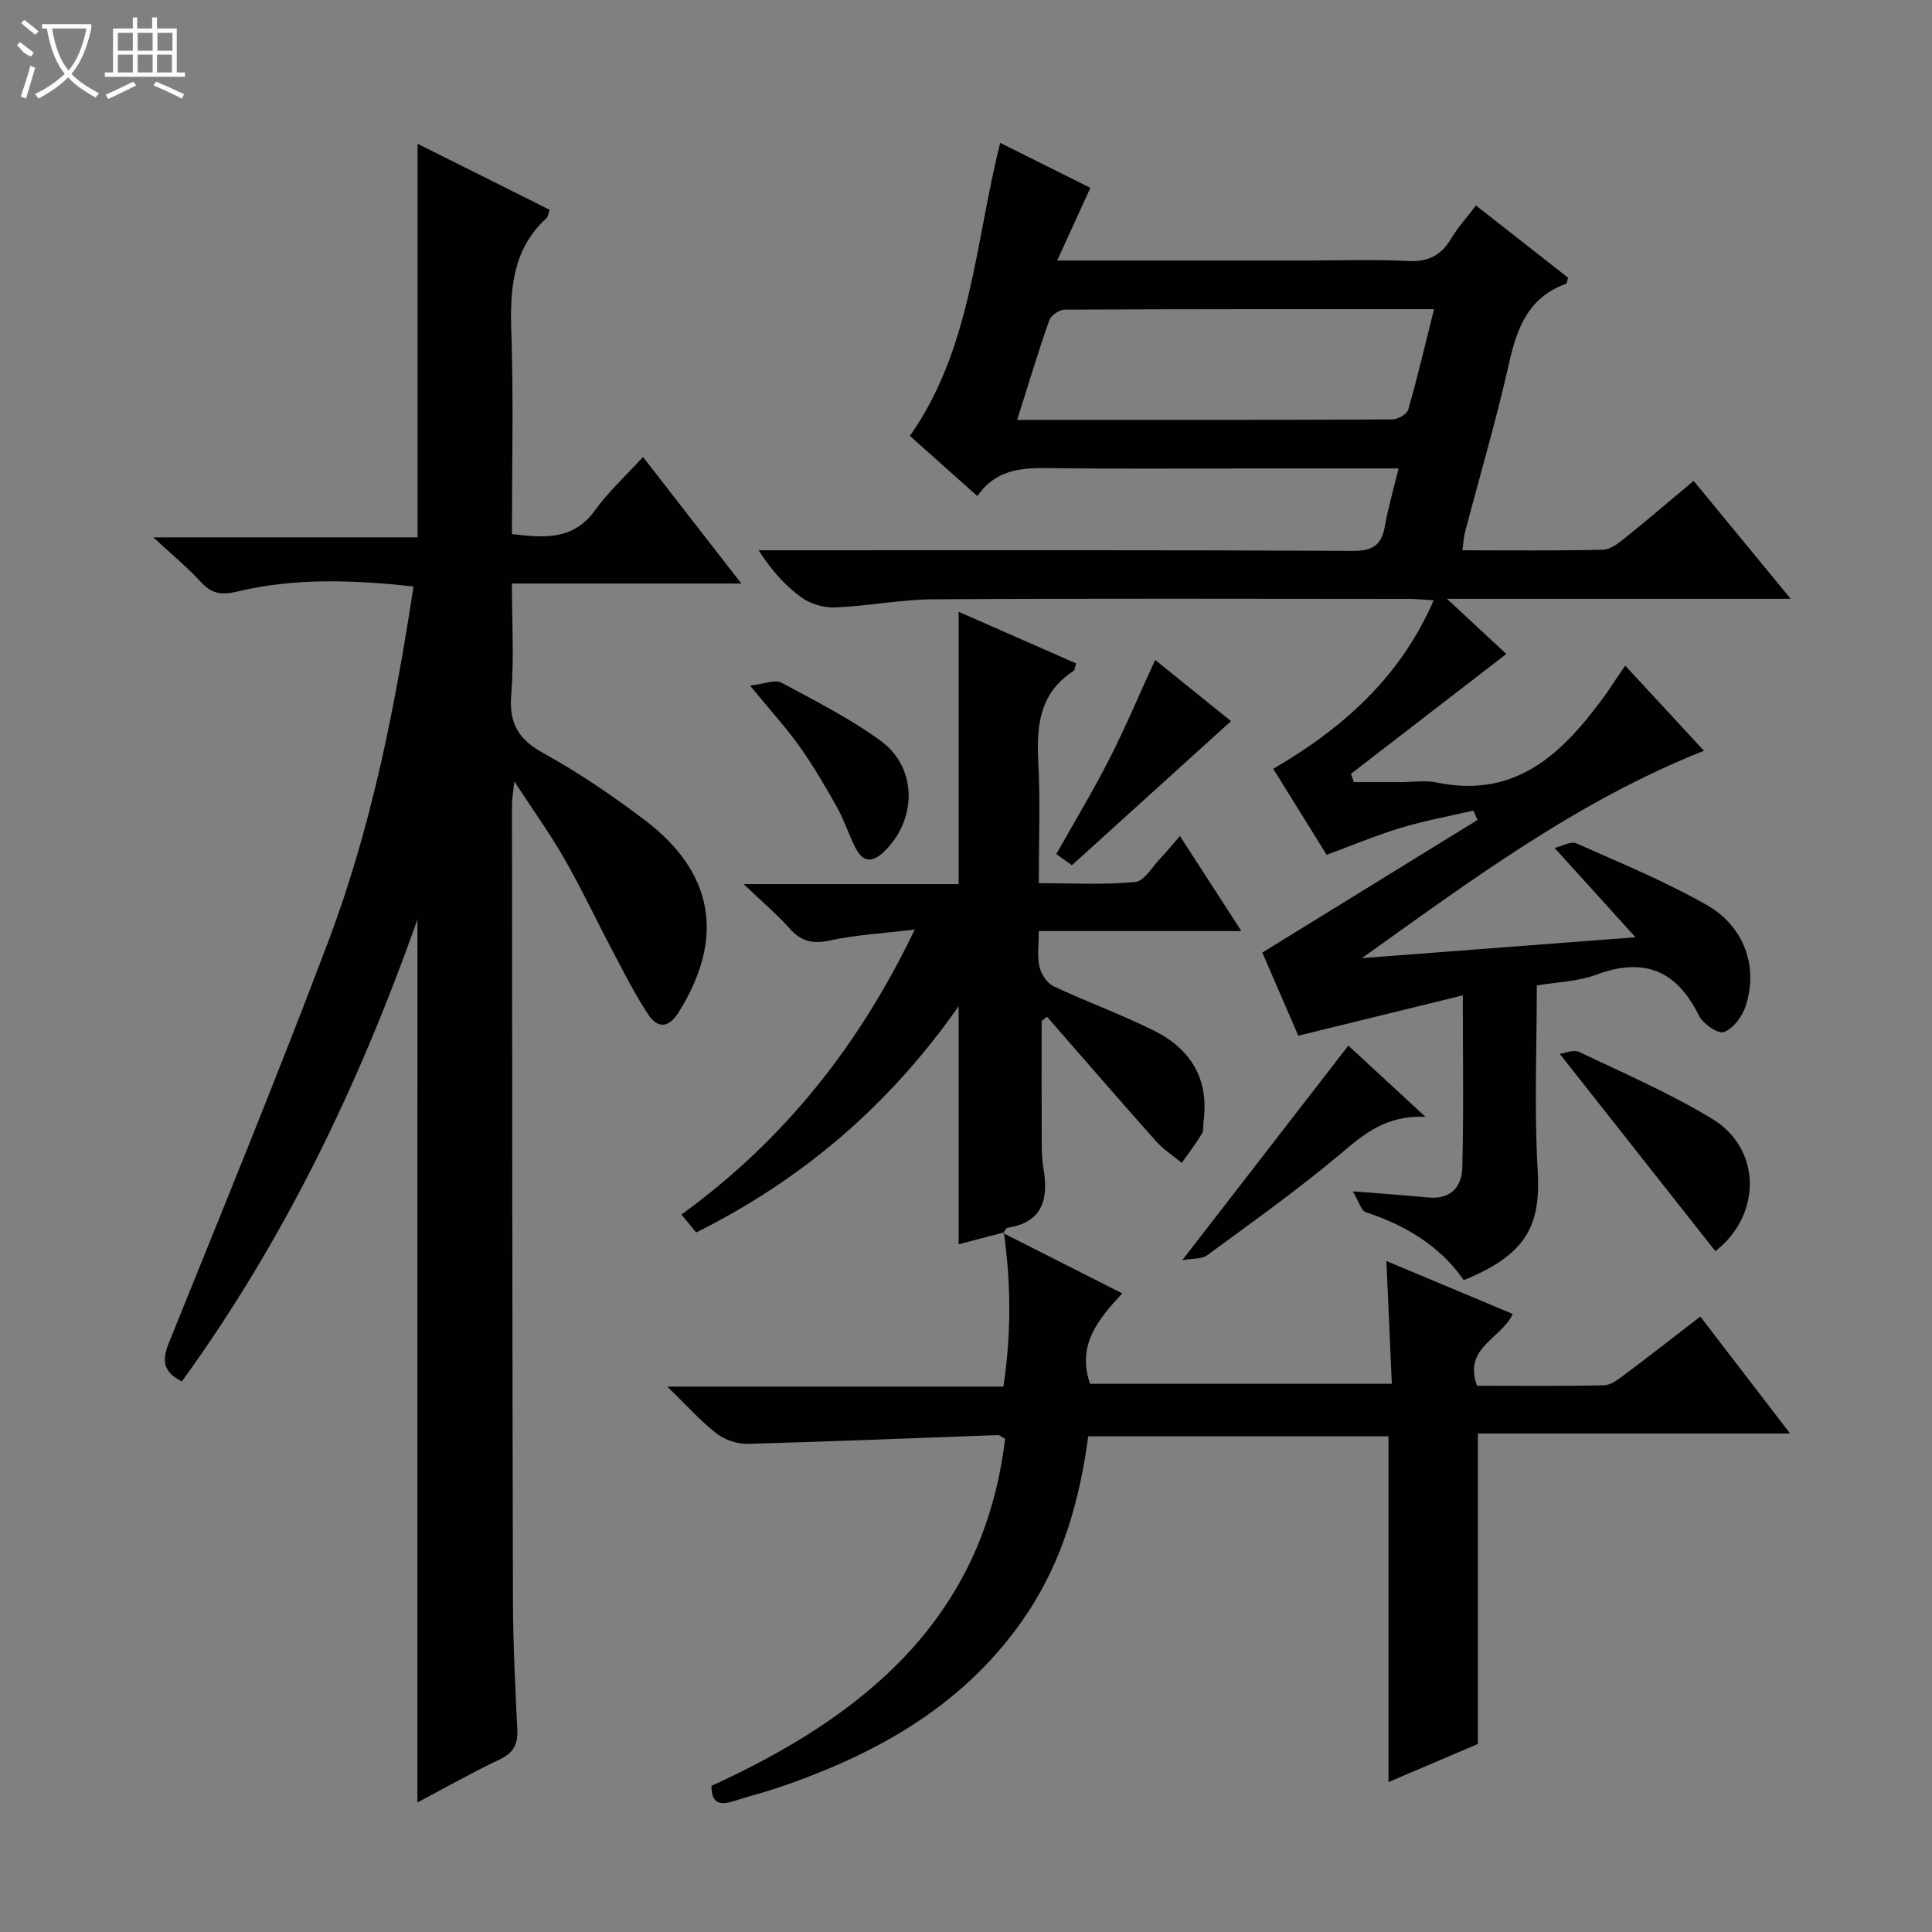 <svg enable-background="new 0 0 400 400" viewBox="0 0 400 400" xmlns="http://www.w3.org/2000/svg"><rect x="0" y="0" width="400" height="400" fill="#808080" stroke="none"/><g fill="#010102"><path d="m281.97 198.37c18.34-1.4 36.67-2.79 56.64-4.32-5.99-6.62-11.05-12.2-16.75-18.5 1.6-.37 3.39-1.44 4.5-.95 9.09 4.04 18.34 7.85 26.97 12.75 7.91 4.49 10.77 13 8.04 21.09-.71 2.1-2.57 4.56-4.48 5.24-1.21.43-4.31-1.71-5.14-3.4-4.64-9.43-11.42-12.16-21.32-8.46-3.77 1.41-8.03 1.49-12.25 2.21 0 13.08-.55 25.6.17 38.04.61 10.73-1.39 17.37-15.3 22.97-4.92-7.1-12.04-11.35-20.27-14.07-.96-.32-1.41-2.16-2.71-4.32 6.22.5 10.99.84 15.76 1.28 4.5.42 6.82-2.24 6.92-6.08.3-11.45.11-22.92.11-35.77-11.68 2.86-22.52 5.52-34.06 8.35-2.39-5.51-5.13-11.84-7.45-17.21 15.1-9.3 29.83-18.38 44.56-27.46-.29-.65-.57-1.29-.86-1.94-4.99 1.16-10.05 2.08-14.94 3.55-5.05 1.52-9.94 3.58-15.44 5.61-3.51-5.65-7.16-11.52-11.06-17.81 14.38-8.38 26.27-18.89 33.22-34.89-2.04-.12-3.61-.28-5.17-.28-32.83-.02-65.65-.12-98.48.08-6.78.04-13.54 1.41-20.33 1.69-2.32.09-5.1-.75-6.97-2.11-3.34-2.43-6.15-5.58-8.82-9.73h5.06c39.33 0 78.65-.08 117.98.12 4.16.02 5.94-1.2 6.63-5.13.68-3.87 1.8-7.65 2.83-11.93-10.31 0-20.12 0-29.93 0-13.5 0-27 .1-40.49-.04-6.22-.07-12.41-.56-16.79 5.76-4.92-4.39-9.46-8.45-13.96-12.46 12.76-18.22 13.44-39.81 18.69-60.67 6.48 3.23 12.65 6.31 18.67 9.31-2.26 4.95-4.4 9.64-6.87 15.05h50.66c7.33 0 14.68-.26 21.99.1 4.19.21 6.87-1.18 8.95-4.69 1.34-2.27 3.16-4.25 5.1-6.81 6.52 5.11 12.86 10.08 19.08 14.96-.23.72-.26 1.2-.43 1.26-7.64 2.73-10.09 8.88-11.74 16.21-2.65 11.81-6.09 23.44-9.16 35.15-.29 1.1-.34 2.27-.56 3.81 9.86 0 19.5.12 29.14-.12 1.57-.04 3.26-1.41 4.63-2.51 4.66-3.74 9.2-7.64 14.11-11.74 6.58 7.99 12.97 15.76 20.1 24.42-24.1 0-47.09 0-71.17 0 4.81 4.48 8.78 8.16 12.29 11.42-11.24 8.67-21.71 16.75-32.18 24.82.21.57.42 1.14.63 1.71h9.61c2.5 0 5.09-.43 7.48.07 16.66 3.48 26.33-6.29 34.97-18.14.69-.94 1.29-1.94 1.95-2.9.65-.95 1.31-1.9 2.16-3.14 5.42 5.86 10.7 11.57 16.3 17.62-26.19 10.37-48.26 26.84-70.82 42.93zm-71.38-111.44c26.43 0 52.05.03 77.68-.09 1.14-.01 3.02-1.08 3.29-2.02 1.93-6.75 3.53-13.59 5.34-20.81-25.93 0-51.22-.03-76.51.1-1.09.01-2.79 1.19-3.15 2.2-2.29 6.53-4.29 13.18-6.65 20.62z"/><path d="m86.43 190.35c-12.32 34.82-27.77 66.68-48.78 95.66-3.81-1.93-4.2-4.24-2.72-7.91 11.19-27.71 22.54-55.36 33.09-83.32 8.88-23.54 13.75-48.17 17.59-73.36-12.31-1.33-24.5-1.84-36.53 1.07-3.19.77-5.25.45-7.46-1.96-2.69-2.94-5.8-5.5-9.87-9.28h54.71c0-27.33 0-54.04 0-81.48 9.11 4.55 18.21 9.1 27.33 13.66-.31.86-.35 1.46-.67 1.76-7.08 6.5-7.55 14.79-7.25 23.71.46 13.79.12 27.6.12 41.68 6.7.77 12.69 1.33 17.19-4.92 2.79-3.87 6.39-7.15 9.95-11.05 7.07 9.11 13.45 17.32 20.35 26.2-16.18 0-31.42 0-47.49 0 0 7.9.46 15.51-.15 23.05-.48 5.96 1.53 9.25 6.74 12.12 7.26 3.99 14.18 8.73 20.81 13.73 14.48 10.93 16.69 24.46 7.18 39.78-2.23 3.59-4.49 3.39-6.46.4-2.73-4.14-4.96-8.61-7.28-13.01-3.35-6.32-6.39-12.81-9.94-19.01-2.96-5.18-6.46-10.05-10.4-16.09-.25 2.4-.49 3.59-.49 4.78.04 54.83.06 109.66.2 164.49.02 8.98.46 17.96.9 26.92.15 3.02-.65 4.87-3.55 6.25-5.79 2.75-11.38 5.92-17.13 8.96.01-60.95.01-121.3.01-182.83z"/><path d="m207.69 255.3c7.98 4.04 15.96 8.08 24.66 12.48-5.05 5.44-9.43 10.73-6.67 18.72h62.48c-.36-8.21-.72-16.43-1.12-25.42 8.97 3.76 17.47 7.32 26.16 10.96-2.32 5.1-10.35 6.98-7.39 14.87 8.68 0 17.48.1 26.27-.1 1.45-.03 2.99-1.25 4.28-2.21 5.07-3.79 10.05-7.69 15.67-12.02 6.04 7.87 12.03 15.67 18.59 24.21-22.16 0-43.39 0-64.64 0v64.28c-5.58 2.38-12.06 5.14-18.51 7.89 0-24 0-47.6 0-71.58-20.4 0-41.11 0-62.16 0-1.75 13.03-5.24 25.56-12.66 36.69-12.44 18.65-30.74 28.96-51.32 35.97-3.14 1.07-6.37 1.88-9.53 2.89-2.68.85-4.52.52-4.5-3.18 31.37-14.36 56.32-34.43 60.79-71.86-.68-.36-1.1-.78-1.51-.77-17.26.61-34.52 1.35-51.79 1.81-2.17.06-4.77-.84-6.48-2.17-3.33-2.6-6.18-5.83-10.14-9.68h69.57c1.66-10.88 1.57-21.38.1-31.91z"/><path d="m207.83 255.16c-3.14.82-6.28 1.65-9.35 2.45 0-16.15 0-32.32 0-49.29-14.31 20.45-32.26 35.83-54.34 46.85-.96-1.16-1.87-2.27-3.06-3.71 21.03-15.26 36.65-34.7 48.31-59.01-6.58.8-12.21 1.1-17.65 2.28-3.58.78-5.92.13-8.3-2.54-2.59-2.92-5.62-5.46-9.48-9.14h44.52c0-18.8 0-37.19 0-56.39 8.12 3.57 16.19 7.12 24.33 10.7-.24.71-.26 1.37-.57 1.57-7.16 4.64-7.67 11.59-7.26 19.21.42 7.97.09 15.97.09 24.71 6.8 0 13.42.38 19.95-.24 1.9-.18 3.56-3.17 5.26-4.94 1.25-1.3 2.38-2.71 4.01-4.58 4.22 6.53 8.22 12.71 12.73 19.68-14.3 0-27.81 0-41.95 0 0 2.85-.37 5.2.13 7.35.36 1.54 1.58 3.44 2.94 4.08 6.9 3.26 14.12 5.84 20.93 9.26 7.55 3.8 11.31 10.08 10.1 18.82-.11.82.07 1.81-.33 2.45-1.28 2.08-2.76 4.04-4.17 6.04-1.81-1.51-3.85-2.83-5.4-4.58-7.57-8.5-15.01-17.11-22.5-25.68-.37.29-.74.59-1.11.88 0 8.71-.02 17.42.02 26.14.01 1.49.12 2.99.37 4.46 1.04 6.25-.13 11.08-7.46 12.21-.34.05-.58.71-.87 1.08-.03.02.11-.12.11-.12z"/><path d="m355.15 259.04c-10.69-13.55-21.21-26.88-32.22-40.85.99-.12 2.84-.96 4.03-.39 9.29 4.42 18.79 8.54 27.55 13.86 10.23 6.2 10.28 19.86.64 27.38z"/><path d="m295.13 231.23c-8.16-.36-12.64 3.5-17.46 7.55-8.88 7.48-18.38 14.23-27.74 21.11-1.13.83-3.01.62-5.14 1 11.91-15.39 23.01-29.73 34.37-44.41 4.45 4.1 9.69 8.94 15.97 14.75z"/><path d="m221.92 179.14c-.83-.59-1.97-1.41-3.22-2.31 3.79-6.75 7.64-13.12 11.01-19.74 3.29-6.46 6.1-13.17 9.45-20.46 5.06 4.08 10.38 8.37 15.71 12.67-10.93 9.9-21.78 19.72-32.95 29.84z"/><path d="m155.28 141.94c3.01-.34 5.18-1.3 6.47-.61 7.02 3.75 14.2 7.39 20.6 12.06 7.7 5.62 7.52 16.53.53 23.08-2.34 2.19-4.2 1.92-5.6-.64-1.5-2.75-2.39-5.85-3.92-8.58-2.43-4.34-4.95-8.66-7.83-12.71-2.78-3.93-6.05-7.49-10.25-12.6z"/></g><path d="m6.4 11.7c-2-.8-1.9-1.6-2.9-2.3l.6-.7c.9.7 1.9 1.4 2.9 2.2zm-2.1 8.3c.7-2.1 1.4-4.2 2-6.4.2.1.6.3 1 .4-.7 2.3-1.3 4.4-1.9 6.4zm3-12.8c-1.1-.9-2.1-1.7-2.9-2.4l.6-.7c1 .8 2 1.5 3 2.4zm1.4-1.3v-.9h10.2v.9c-.9 4.2-2.3 7.3-4.1 9.4 1.3 1.4 3.2 2.7 5.7 4-.2.2-.4.5-.7.9-2.5-1.4-4.4-2.7-5.7-4.2-1.4 1.5-3.5 3-6.1 4.4 0 0 0 0-.1-.1-.3-.4-.5-.7-.7-.8 2.7-1.3 4.7-2.8 6.2-4.2-1.8-2.2-3-5.3-3.7-9.4zm9.2 0h-7.1c.6 3.8 1.7 6.7 3.4 8.7 1.7-2 2.9-4.8 3.7-8.7z" fill="#fbfcfa"/><path d="m31.6 3.6h.9v2.3h4.1v9.1h1.7v.9h-16.6v-.9h1.7v-9.1h4.1v-2.3h.9v2.3h3.1v-2.3zm-4 13.3.6.8c-1.9.9-3.8 1.9-5.8 2.8-.2-.3-.3-.6-.5-.9 2-.9 3.9-1.8 5.7-2.7zm-3.2-10.1v3.7h3.1v-3.7zm0 4.5v3.7h3.1v-3.7zm4.1-4.5v3.7h3.1v-3.7zm0 4.5v3.7h3.1v-3.7zm9.1 9.1c-2.1-1.1-4.1-2-5.8-2.7l.5-.8c2.2.9 4.1 1.8 5.8 2.6l-.4.9zm-1.9-13.6h-3.1v3.7h3.1zm-3.2 4.5v3.7h3.1v-3.7z" fill="#fbfcfa"/></svg>